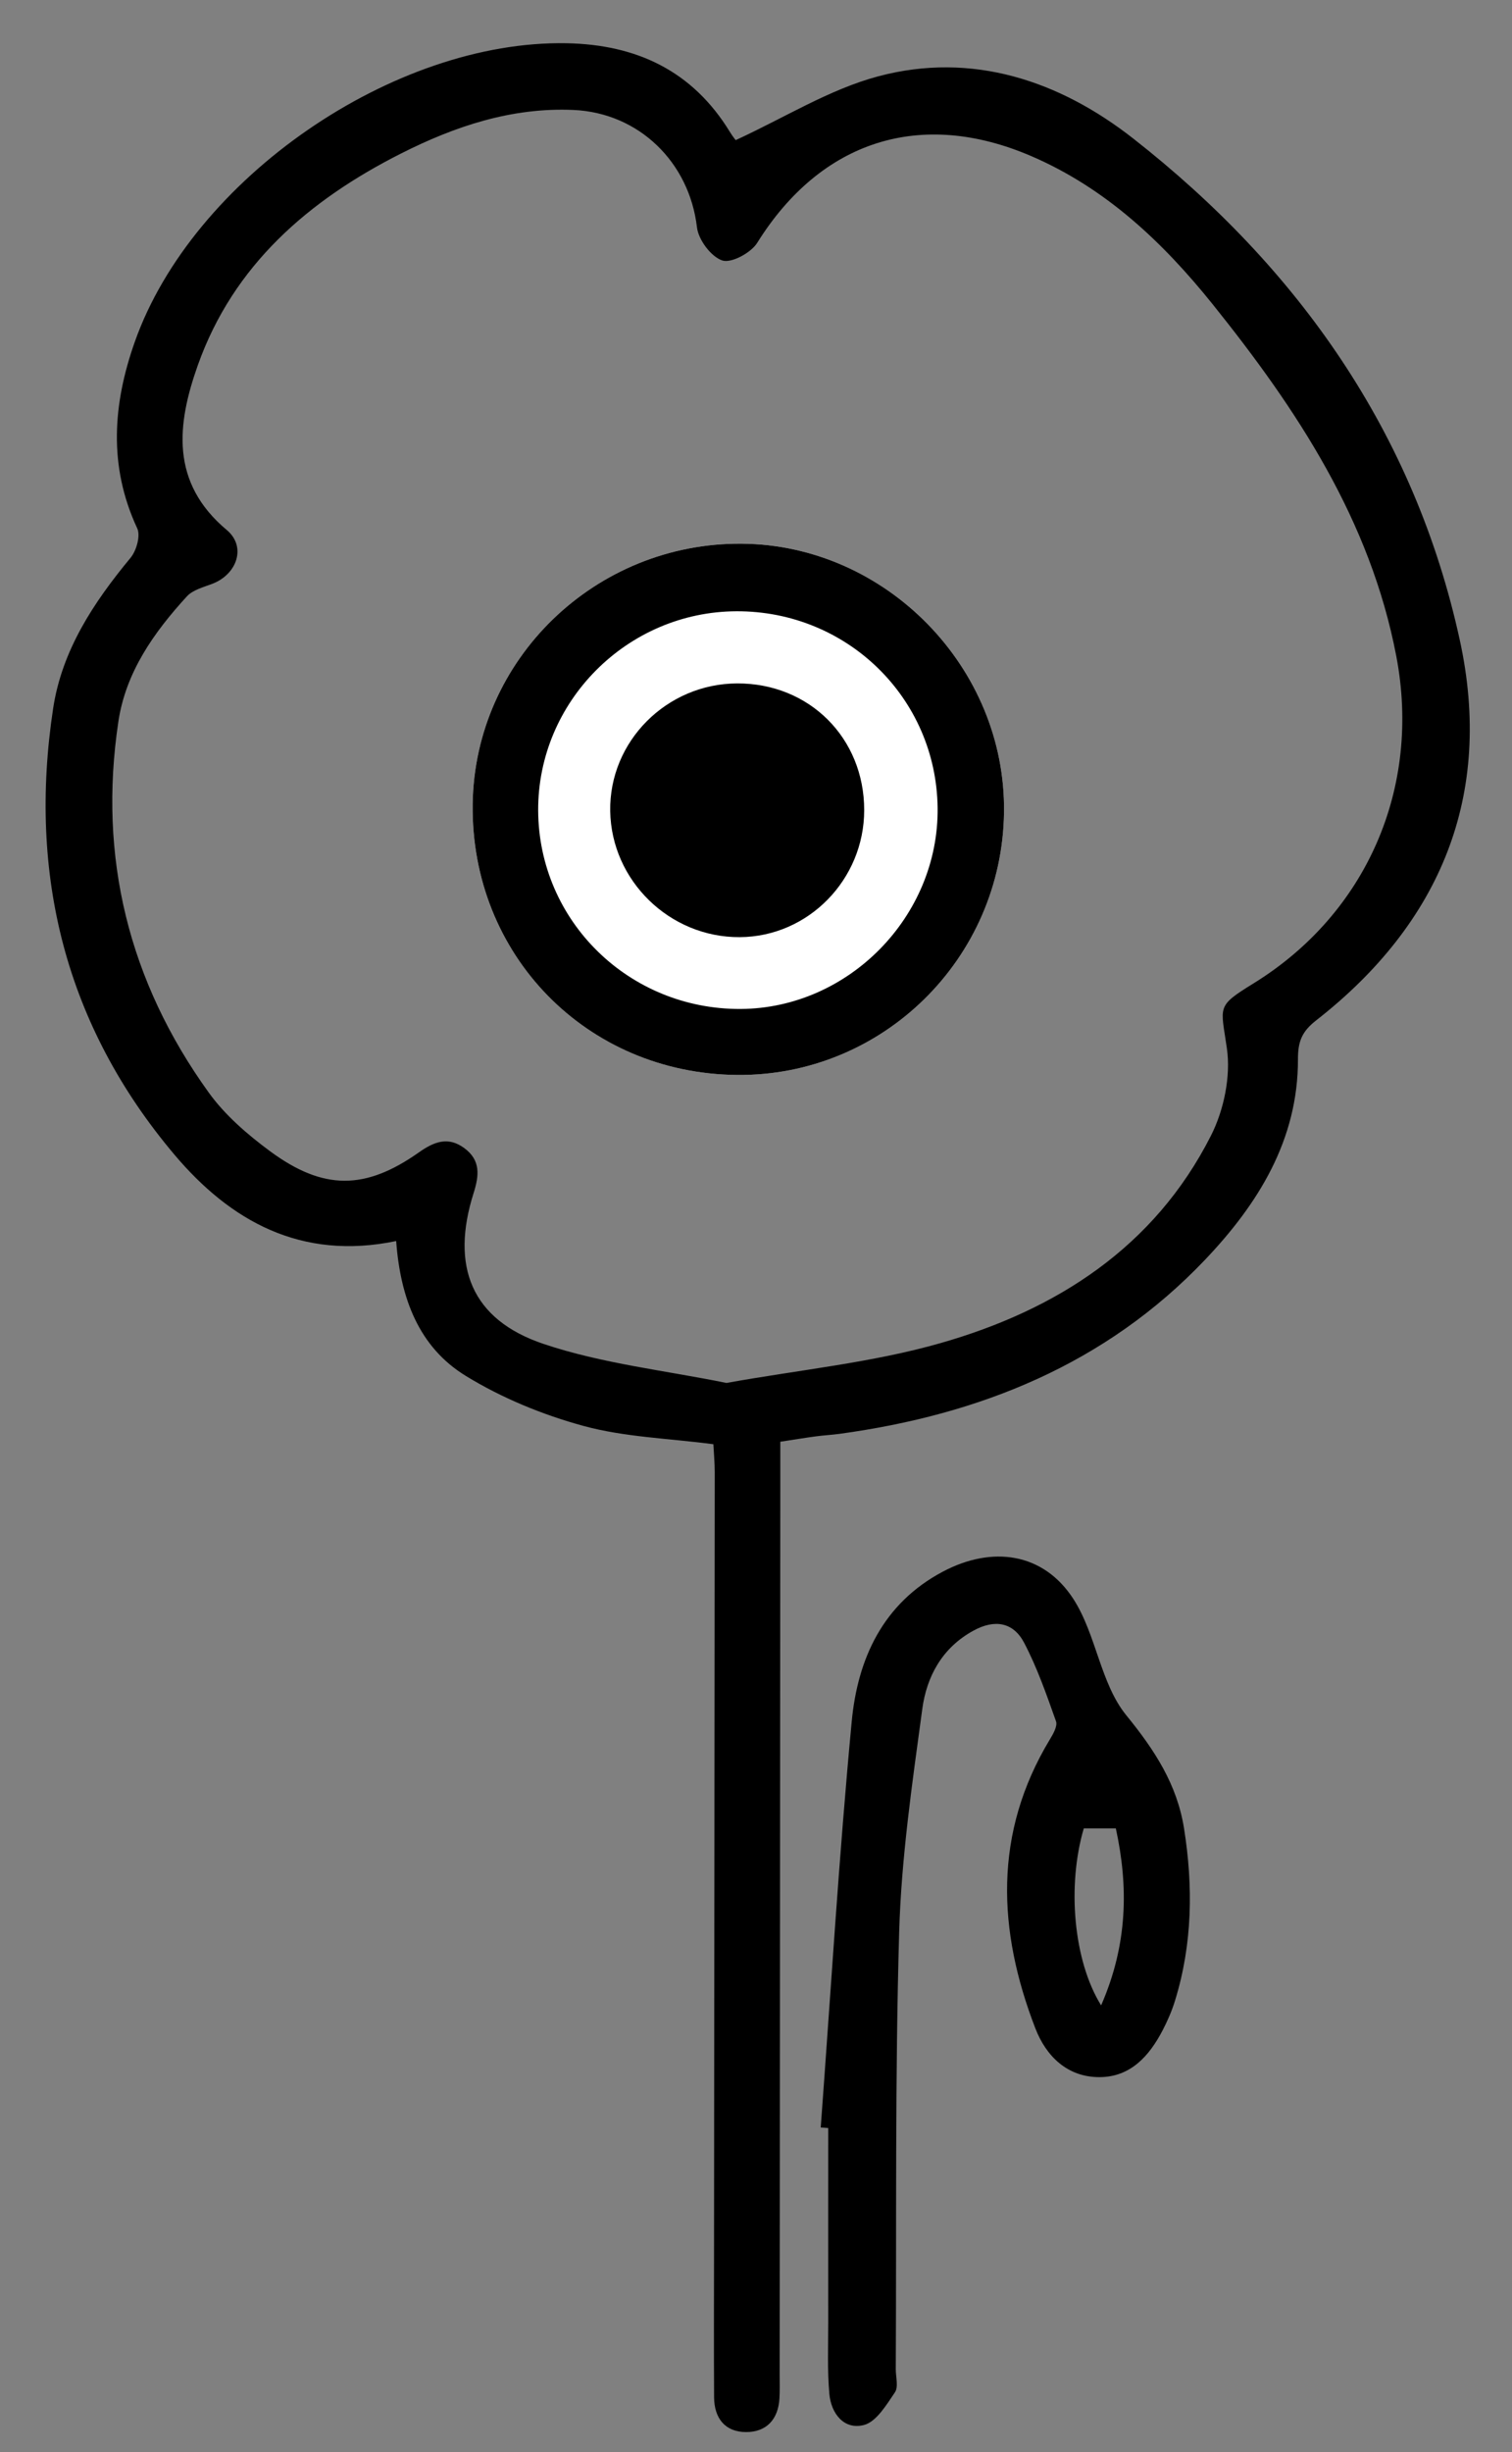 <?xml version="1.0" encoding="UTF-8"?>
<svg xmlns="http://www.w3.org/2000/svg" version="1.1" viewBox="0 0 231.28 374.89">
  <rect x="0" y="0" width="231.28" height="374.89" fill="#808080" stroke="none"/>
  <defs>
    <style>
      .cls-1 {
        fill: #fff;
      }
    </style>
  </defs>
  <!-- Generator: Adobe Illustrator 28.7.2, SVG Export Plug-In . SVG Version: 1.2.0 Build 154)  -->
  <g>
    <g id="Layer_1">
      <g>
        <path d="M60.59,189.73c-14.56,3.03-25.38-3.1-33.92-13.22-16.66-19.74-22.4-42.81-18.54-68.22,1.35-8.87,6.18-16.18,11.83-23,.91-1.09,1.56-3.39,1.03-4.52-4.44-9.52-3.73-19.03-.36-28.54C29.46,27.3,60.22,6.11,86.67,6.61c10.68.2,19.26,4.21,24.97,13.55.46.76,1.04,1.45.9,1.26,7.49-3.44,14.33-7.76,21.79-9.75,14.38-3.83,27.74.68,38.99,9.49,25.27,19.78,43.06,45,49.97,76.67,5.17,23.68-2.88,43.26-21.96,58.16-2.14,1.67-2.79,3.16-2.79,5.9.04,12.37-6.09,22.17-14.24,30.73-15.2,15.96-34.46,23.66-55.92,26.59-1.19.16-2.4.22-3.59.38-1.64.22-3.26.49-5.43.82,0,1.76,0,3.53,0,5.29-.03,45.78-.06,91.56-.1,137.34,0,1.2.04,2.41-.03,3.61-.18,3.21-1.98,5.17-5.11,5.16-3.2,0-4.87-2.11-4.89-5.31-.04-7.23-.02-14.46-.01-21.68.04-39.91.08-79.81.11-119.72,0-1.47-.14-2.93-.21-4.31-6.86-.9-13.56-1.08-19.84-2.79-6.28-1.71-12.54-4.28-18.07-7.68-7.09-4.36-9.96-11.77-10.61-20.58ZM111.15,211.42c11.22-2.02,22.23-3.09,32.69-6.08,17.75-5.06,32.74-14.65,41.39-31.72,1.98-3.91,3.05-9.05,2.44-13.33-.92-6.5-1.7-6.39,4.04-9.93,17.33-10.68,25.72-29.93,21.87-50.05-3.97-20.76-15.2-37.75-28.1-53.81-7.6-9.46-16.33-17.72-27.7-22.62-16.96-7.31-32.21-2.37-41.96,13.25-.95,1.53-3.97,3.15-5.34,2.69-1.72-.58-3.65-3.16-3.87-5.07-1.17-9.95-8.87-17.49-18.88-17.94-9.47-.42-18.16,2.5-26.39,6.66-14.09,7.12-25.64,17.03-31.09,32.39-3.19,8.99-4.24,17.9,4.44,25.17,3.03,2.54,1.59,6.76-2.21,8.22-1.36.52-2.99.93-3.9,1.93-5.04,5.5-9.34,11.58-10.47,19.12-3.12,20.74,1.58,39.75,13.82,56.73,2.5,3.47,5.94,6.43,9.41,8.99,8.14,5.99,14.54,5.93,22.73.16,2.32-1.64,4.47-2.49,6.96-.65,2.5,1.84,2.27,4.16,1.42,6.85-3.56,11.21-.35,19.37,10.7,23.08,8.99,3.02,18.65,4.06,28,5.97Z"/>
        <path d="M125.54,325.25c1.54-20.69,2.78-41.41,4.74-62.06.9-9.57,4.75-18.05,13.94-22.92,7.53-3.99,15.37-2.92,19.96,4.17,3.51,5.42,4.13,12.91,8.1,17.79,4.36,5.34,7.76,10.58,8.83,17.27,1.41,8.86,1.3,17.68-1.37,26.34-.48,1.57-1.15,3.11-1.91,4.57-2.05,3.92-4.9,7.12-9.63,7.14-4.95.02-8.19-3.22-9.83-7.46-5.79-14.98-6.44-29.82,2.21-44.15.51-.84,1.21-2.06.95-2.79-1.45-4.08-2.88-8.21-4.89-12.03-1.64-3.1-4.46-3.62-7.72-1.84-4.83,2.63-7.18,7.04-7.85,12.02-1.53,11.31-3.2,22.68-3.53,34.06-.64,22.26-.4,44.55-.52,66.83,0,1.2.43,2.72-.13,3.55-1.3,1.91-2.83,4.49-4.73,4.99-3.06.79-5.03-1.75-5.3-4.76-.32-3.59-.17-7.22-.17-10.83-.01-9.94,0-19.87,0-29.81-.38-.03-.75-.05-1.13-.08ZM168.43,306.58c4.08-9.33,4.19-18.16,2.25-27.06h-4.9c-2.57,8.74-1.6,20.22,2.65,27.06Z"/>
        <path class="cls-1" d="M112.72,164.34c22.27.22,40.57-17.76,40.86-40.16.29-22.1-18.03-40.87-40.08-41.06-22.42-.2-40.91,17.68-41.2,39.83-.3,23.02,17.42,41.16,40.42,41.39Z"/>
        <path d="M112.72,164.34c-23.01-.23-40.72-18.37-40.42-41.39.29-22.15,18.78-40.03,41.2-39.83,22.05.19,40.37,18.96,40.08,41.06-.29,22.4-18.59,40.38-40.86,40.16ZM112.66,93.45c-16.73.06-30.42,13.82-30.34,30.47.08,16.89,13.89,30.41,30.96,30.33,16.54-.09,30.34-14.17,30.14-30.75-.2-16.79-13.84-30.11-30.77-30.05Z"/>
        <path class="cls-1" d="M132.19,123.85c0-11.03-8.39-19.4-19.41-19.37-10.82.03-19.62,8.86-19.44,19.51.17,10.66,9.11,19.35,19.82,19.28,10.48-.07,19.04-8.8,19.03-19.42Z"/>
        <path d="M132.19,123.85c0,10.62-8.55,19.36-19.03,19.42-10.71.07-19.65-8.63-19.82-19.28-.17-10.65,8.63-19.48,19.44-19.51,11.02-.03,19.41,8.34,19.41,19.37Z"/>
      </g>
    </g>
  </g>
</svg>